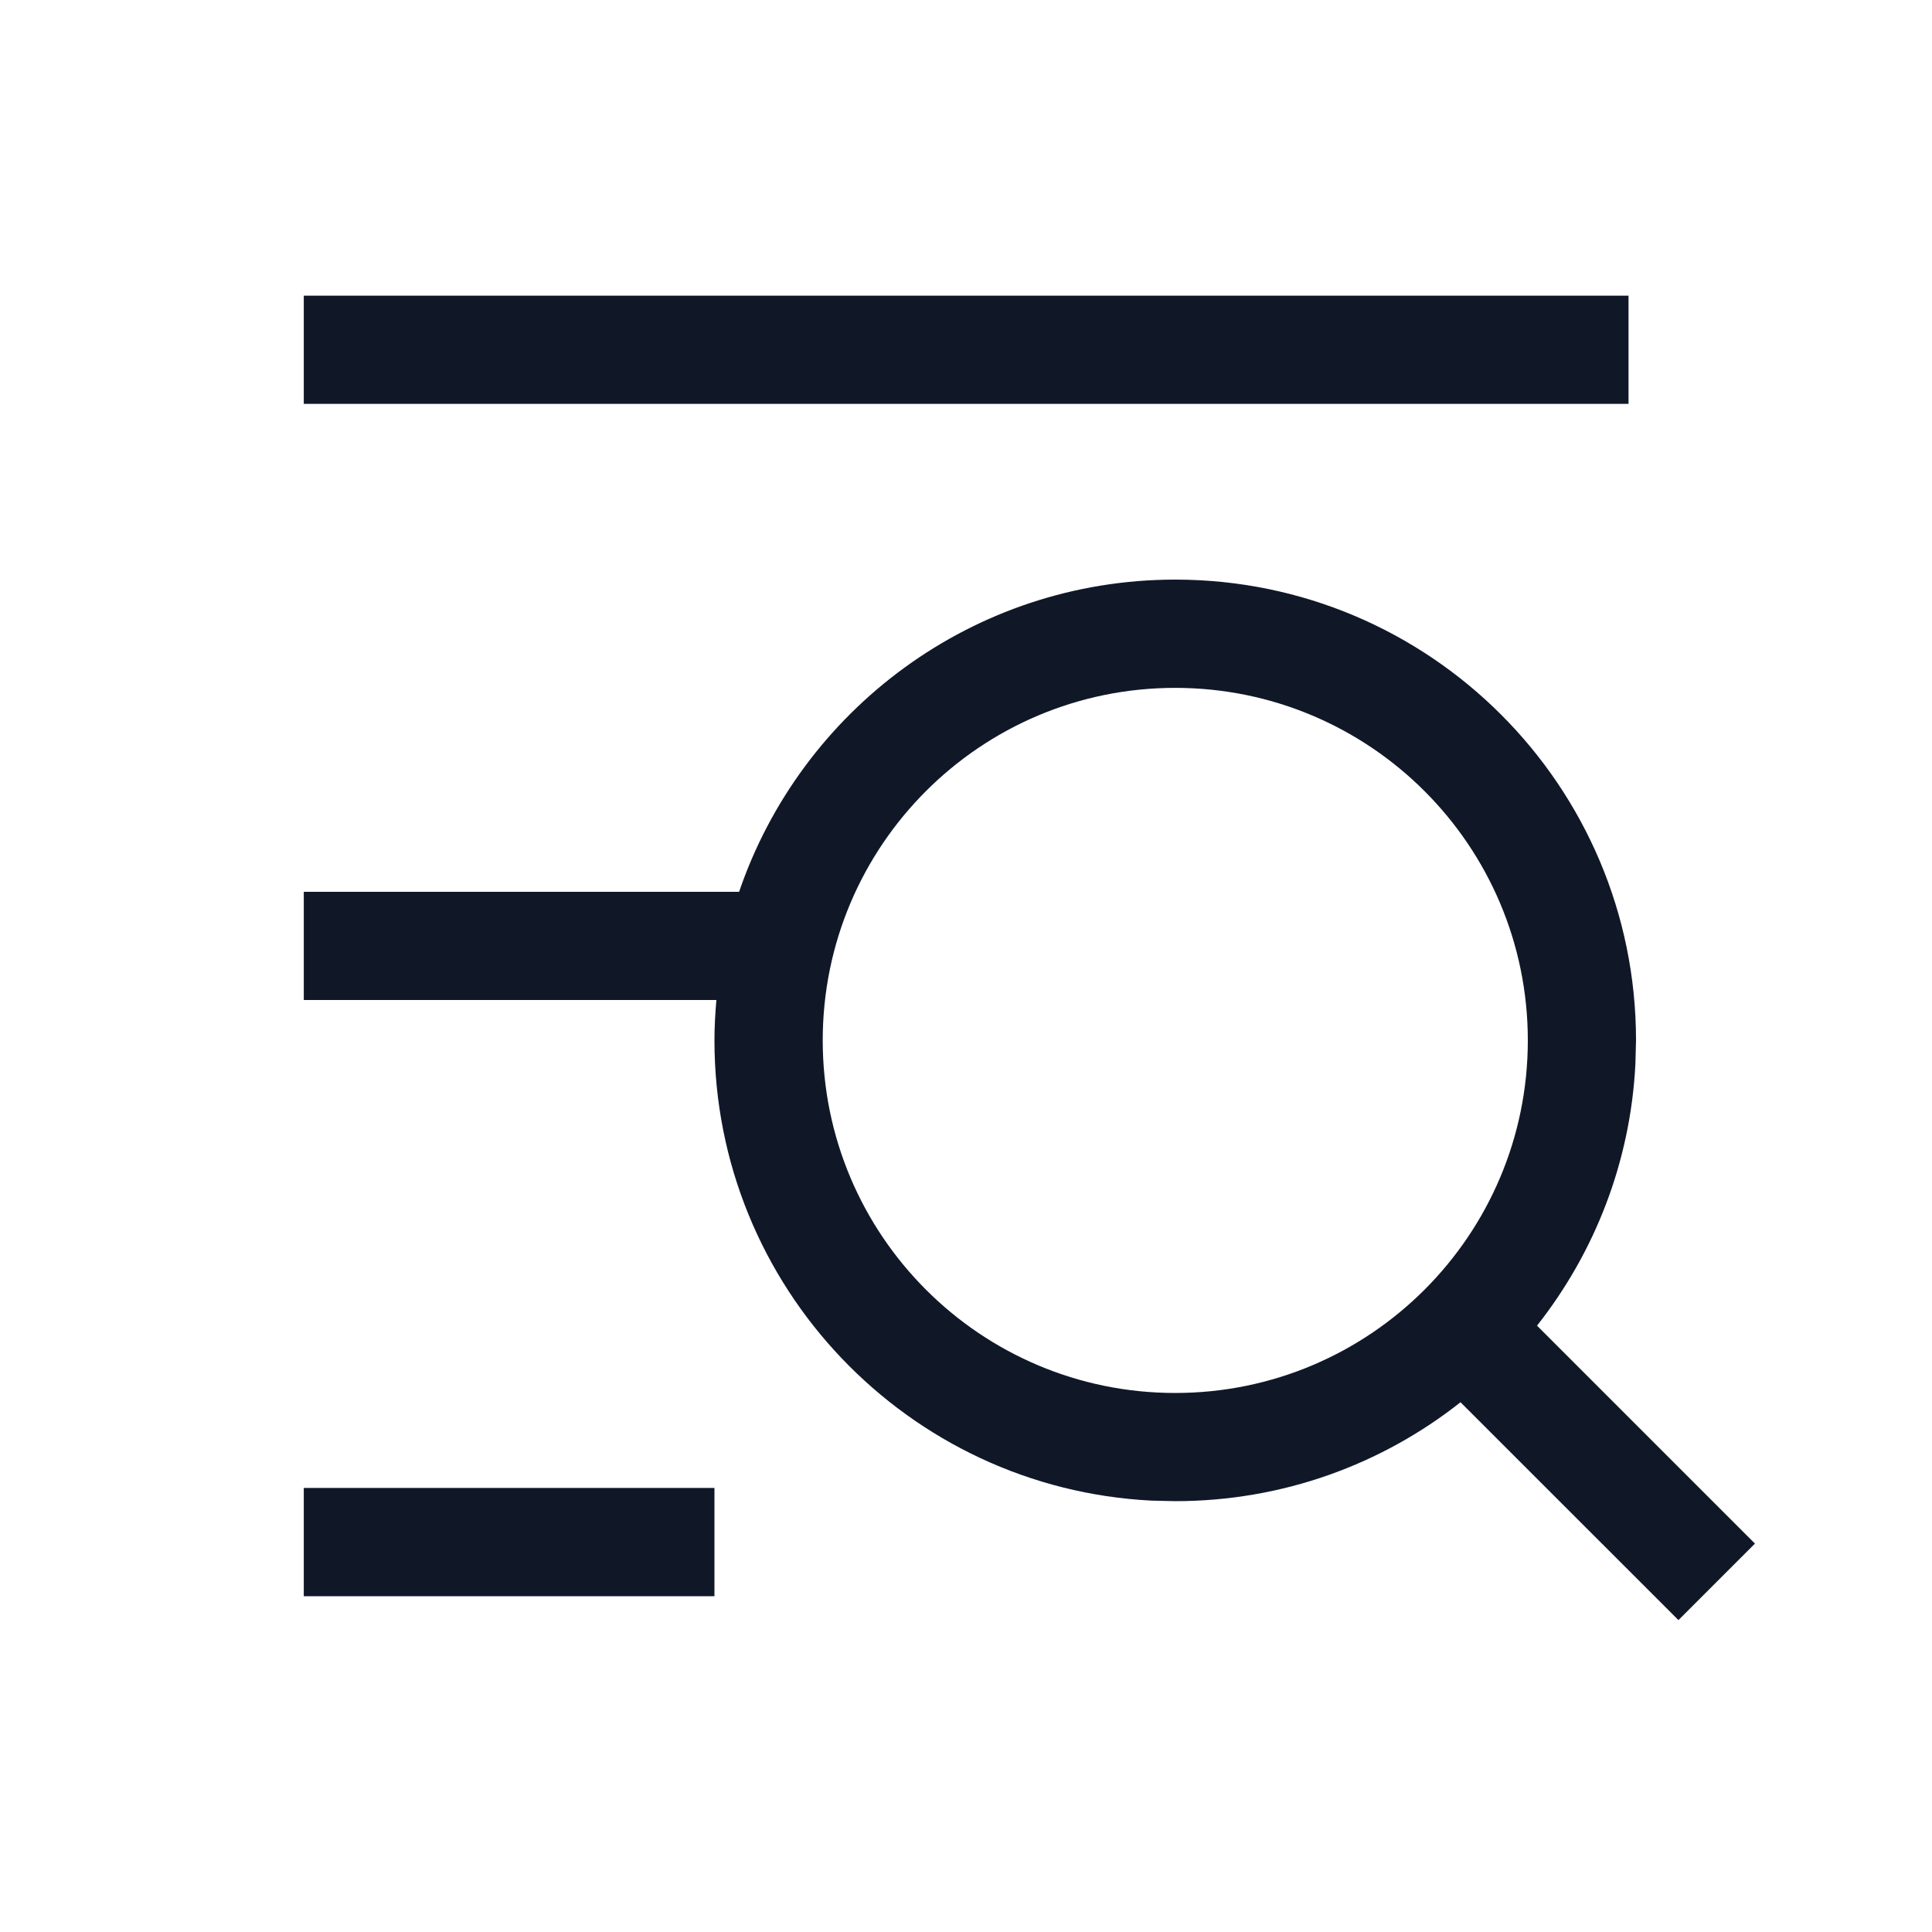 <svg width="25" height="25" viewBox="0 0 25 25" fill="none" xmlns="http://www.w3.org/2000/svg">
<path fill-rule="evenodd" clip-rule="evenodd" d="M15.207 7.5C18.5 7.5 21.17 10.17 21.17 13.462L21.162 13.77C21.097 15.045 20.631 16.213 19.889 17.154L22.709 19.974L21.719 20.964L18.899 18.145C17.884 18.947 16.601 19.425 15.207 19.425L14.9 19.418C11.75 19.258 9.245 16.652 9.245 13.462C9.245 13.286 9.255 13.112 9.27 12.94H3.931V11.54H9.564C10.365 9.191 12.588 7.501 15.207 7.5ZM15.207 8.901C12.688 8.901 10.646 10.943 10.646 13.462C10.646 15.982 12.688 18.025 15.207 18.025C17.727 18.025 19.77 15.982 19.77 13.462C19.769 10.943 17.727 8.901 15.207 8.901Z" fill="#101828"/>
<path d="M9.245 20.655H3.931V19.254H9.245V20.655Z" fill="#101828"/>
<path d="M21.073 5.226H3.931V3.826H21.073V5.226Z" fill="#101828"/>
</svg>

